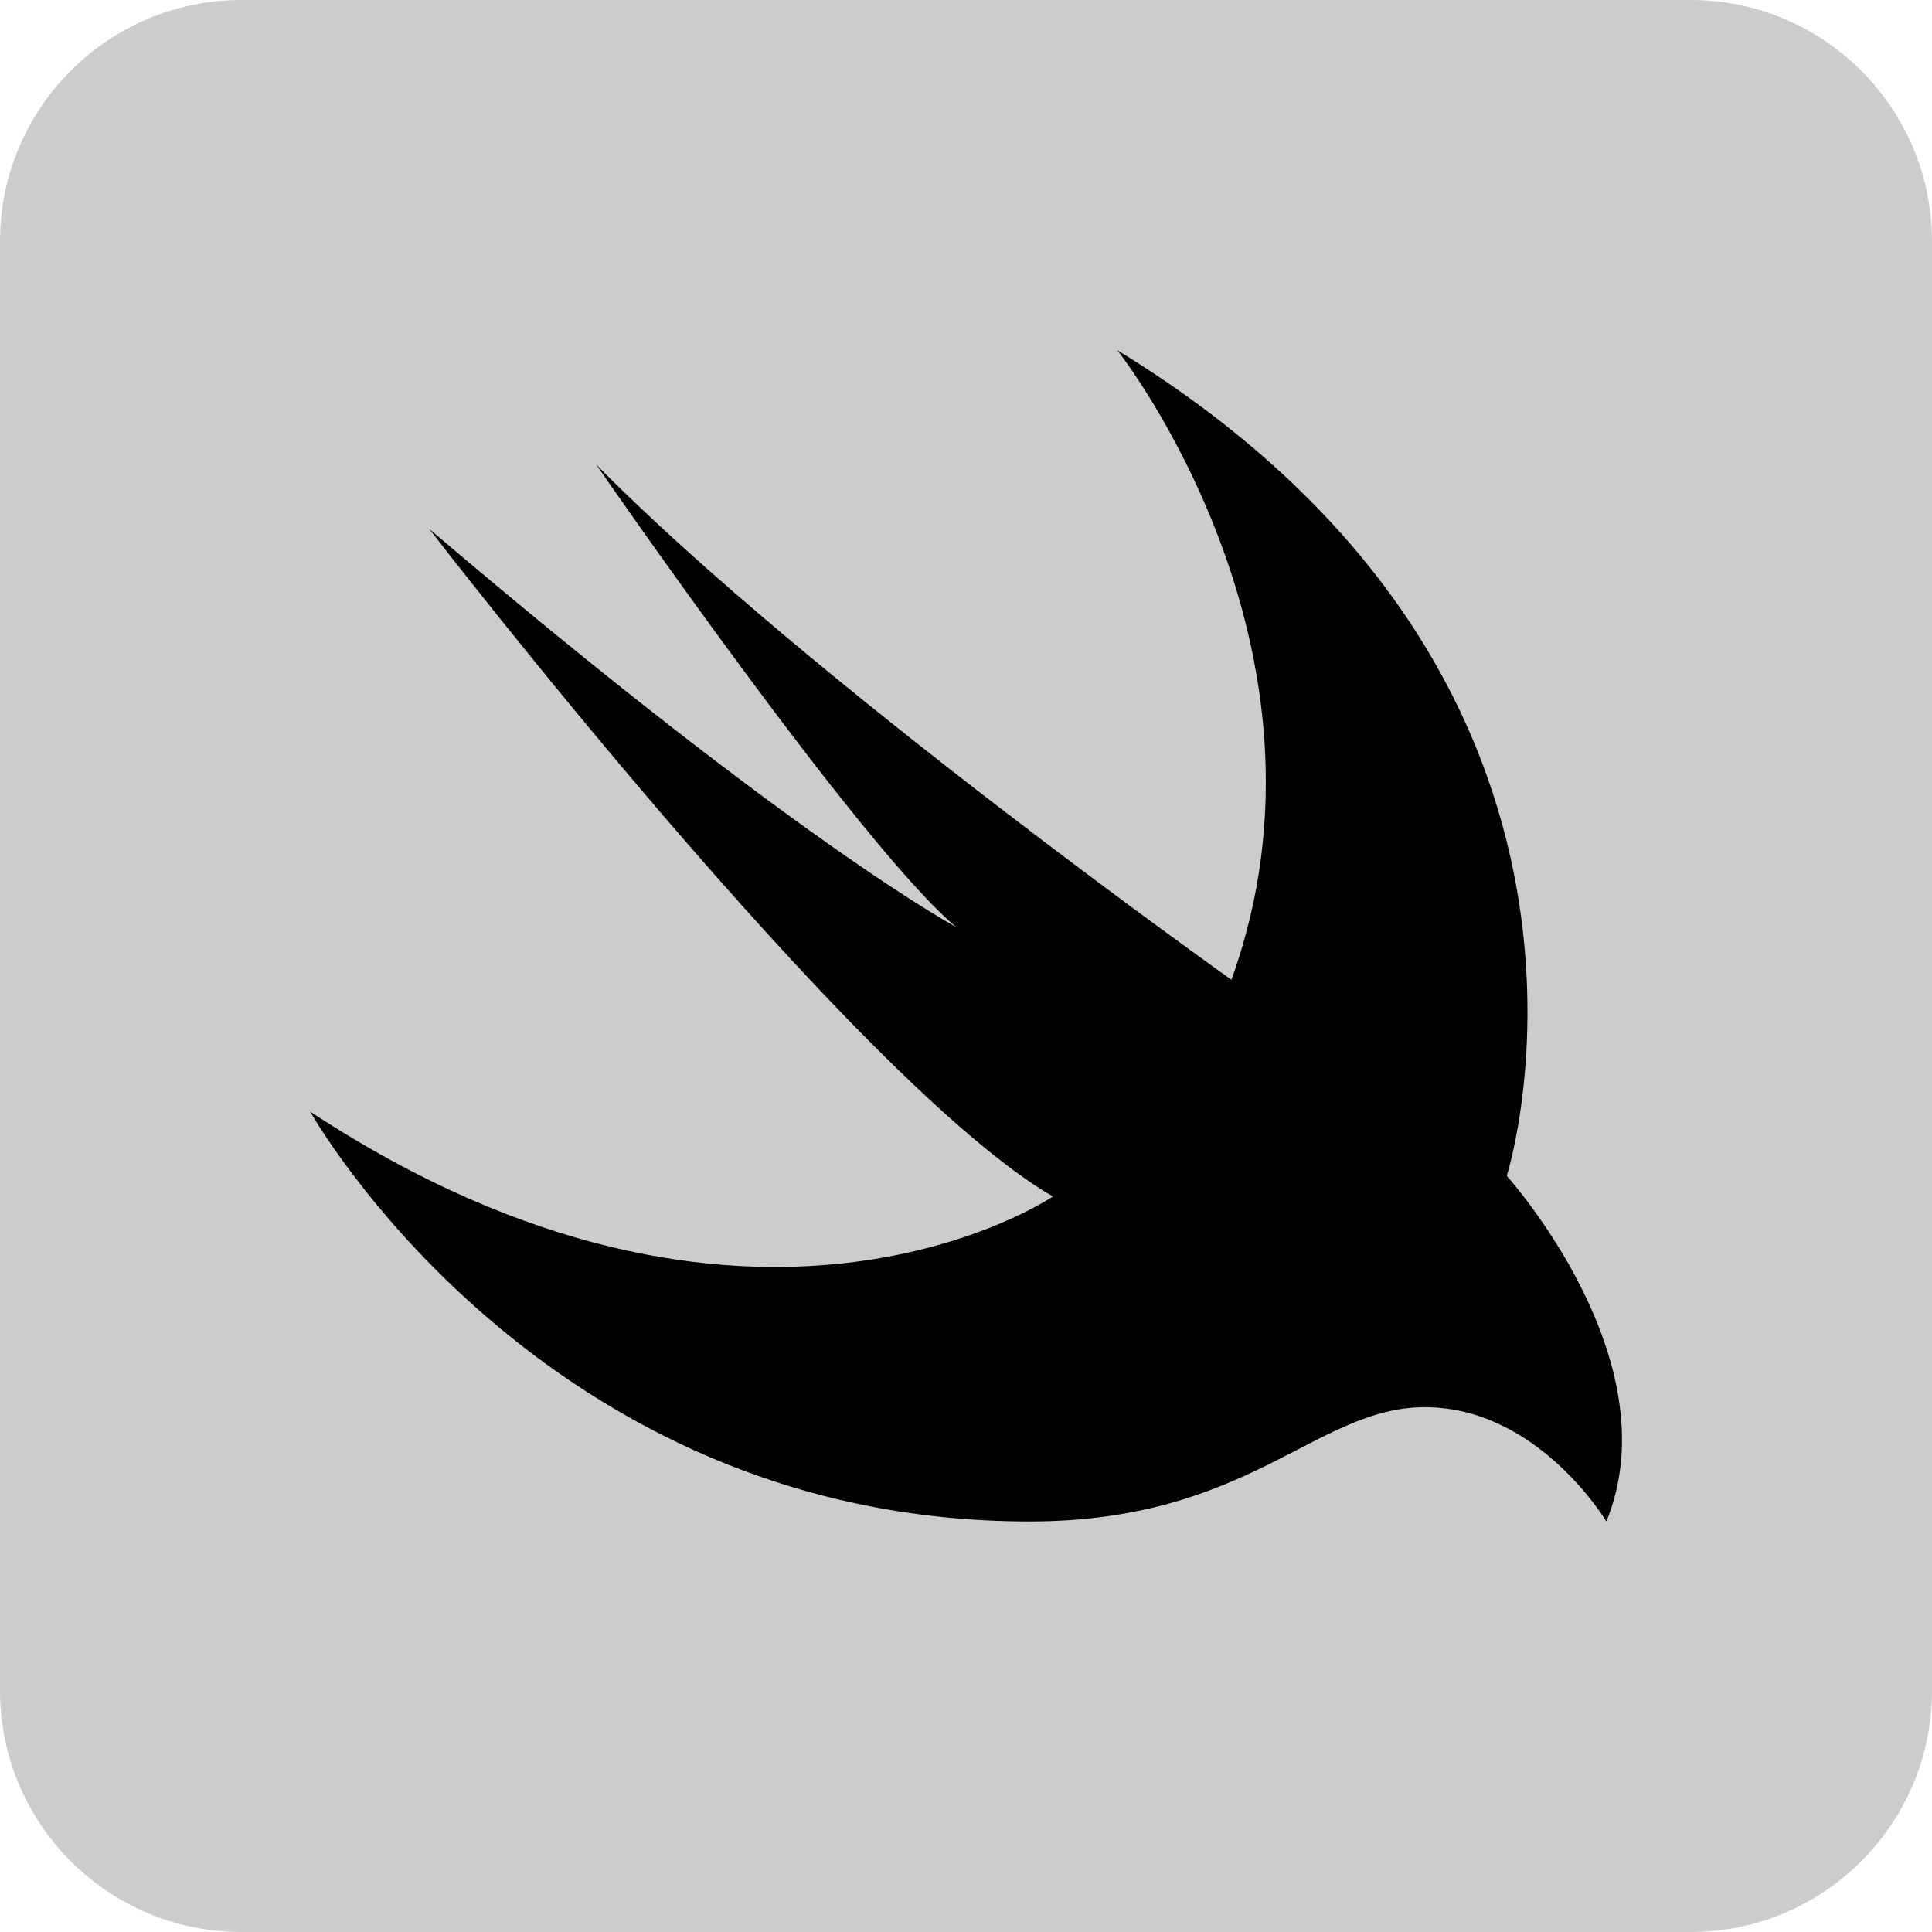 <?xml version="1.0" encoding="UTF-8"?>
<svg xmlns="http://www.w3.org/2000/svg" xmlns:xlink="http://www.w3.org/1999/xlink" width="128pt" height="128pt" viewBox="0 0 128 128" version="1.1">
<g id="surface13235247">
<path style=" stroke:none;fill-rule:nonzero;fill:rgb(80%,80%,80%);fill-opacity:1;" d="M 16 128 C 7.164 128 0 120.836 0 112 L 0 16 C 0 7.164 7.164 0 16 0 L 112 0 C 120.836 0 128 7.164 128 16 L 128 112 C 128 120.836 120.836 128 112 128 Z M 16 128 "/>
<path style=" stroke:none;fill-rule:nonzero;fill:rgb(0%,0%,0%);fill-opacity:1;" d="M 74.02 23.199 C 74.02 23.199 89.566 42.816 81.586 64.91 C 81.586 64.91 53.602 45.078 39.492 30.77 C 39.492 30.77 57.047 56.207 63.355 61.422 C 63.355 61.422 52.832 55.824 28.438 35.039 C 28.438 35.039 56.59 71.633 69.754 79.27 C 69.754 79.27 49.789 92.871 20.547 73.645 C 20.547 73.641 35.754 100.801 68.203 100.801 C 82.781 100.801 87.168 93.23 94.395 93.23 C 101.914 93.23 106.426 100.801 106.426 100.801 C 110.816 90.078 99.828 77.906 99.828 77.906 C 99.828 77.906 110.176 45.32 74.02 23.199 Z M 74.02 23.199 "/>
</g>
</svg>
